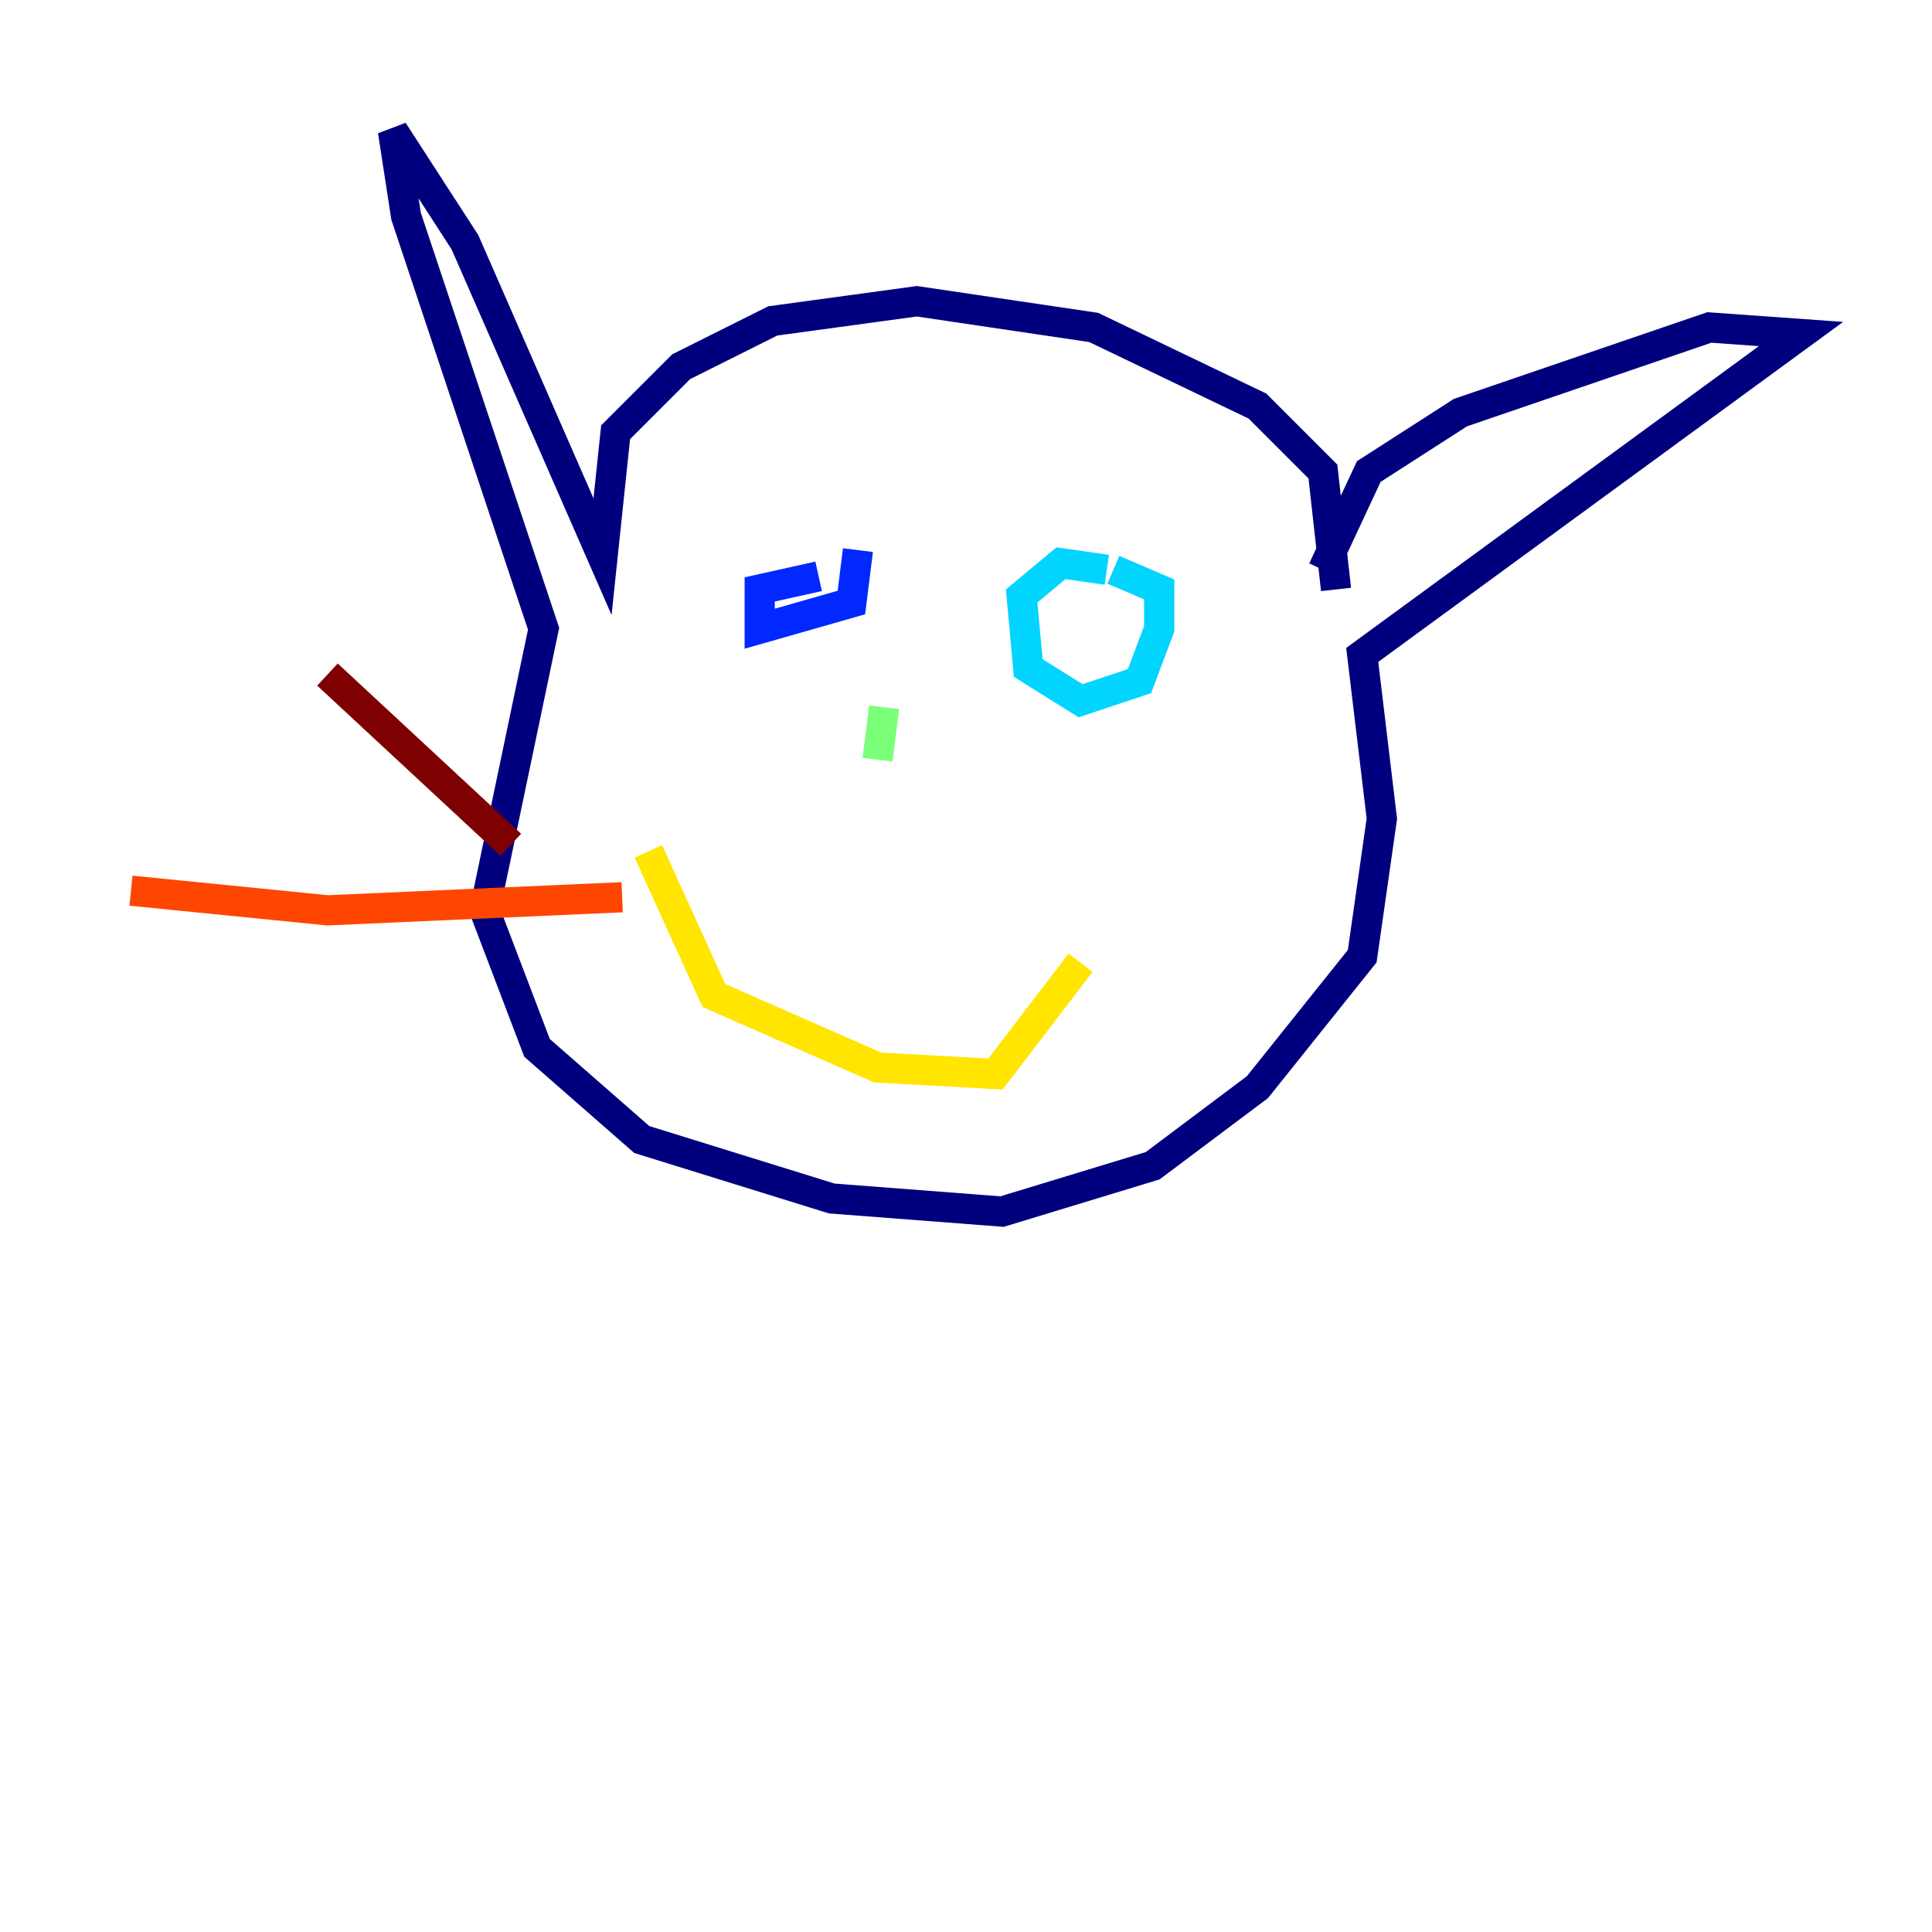 <?xml version="1.0" encoding="utf-8" ?>
<svg baseProfile="tiny" height="128" version="1.2" viewBox="0,0,128,128" width="128" xmlns="http://www.w3.org/2000/svg" xmlns:ev="http://www.w3.org/2001/xml-events" xmlns:xlink="http://www.w3.org/1999/xlink"><defs /><polyline fill="none" points="88.515,39.051 87.647,31.241 83.308,26.902 72.461,21.695 60.746,19.959 51.2,21.261 45.125,24.298 40.786,28.637 39.919,36.881 30.807,16.054 26.034,8.678 26.902,14.319 36.014,41.654 32.108,60.312 35.58,69.424 42.522,75.498 55.105,79.403 66.386,80.271 76.366,77.234 83.308,72.027 90.251,63.349 91.552,54.237 90.251,43.39 119.322,22.129 113.248,21.695 96.759,27.336 90.685,31.241 87.647,37.749" stroke="#00007f" stroke-width="2" /><polyline fill="none" points="54.237,38.183 50.332,39.051 50.332,41.654 56.407,39.919 56.841,36.447" stroke="#0028ff" stroke-width="2" /><polyline fill="none" points="73.329,37.749 70.291,37.315 67.688,39.485 68.122,44.258 71.593,46.427 75.498,45.125 76.8,41.654 76.8,39.051 73.763,37.749" stroke="#00d4ff" stroke-width="2" /><polyline fill="none" points="58.576,46.861 58.142,50.332" stroke="#7cff79" stroke-width="2" /><polyline fill="none" points="42.956,56.407 47.295,65.953 58.142,70.725 65.953,71.159 71.593,63.783" stroke="#ffe500" stroke-width="2" /><polyline fill="none" points="41.22,59.444 21.695,60.312 8.678,59.01" stroke="#ff4600" stroke-width="2" /><polyline fill="none" points="33.844,55.973 21.695,44.691" stroke="#7f0000" stroke-width="2" /></svg>